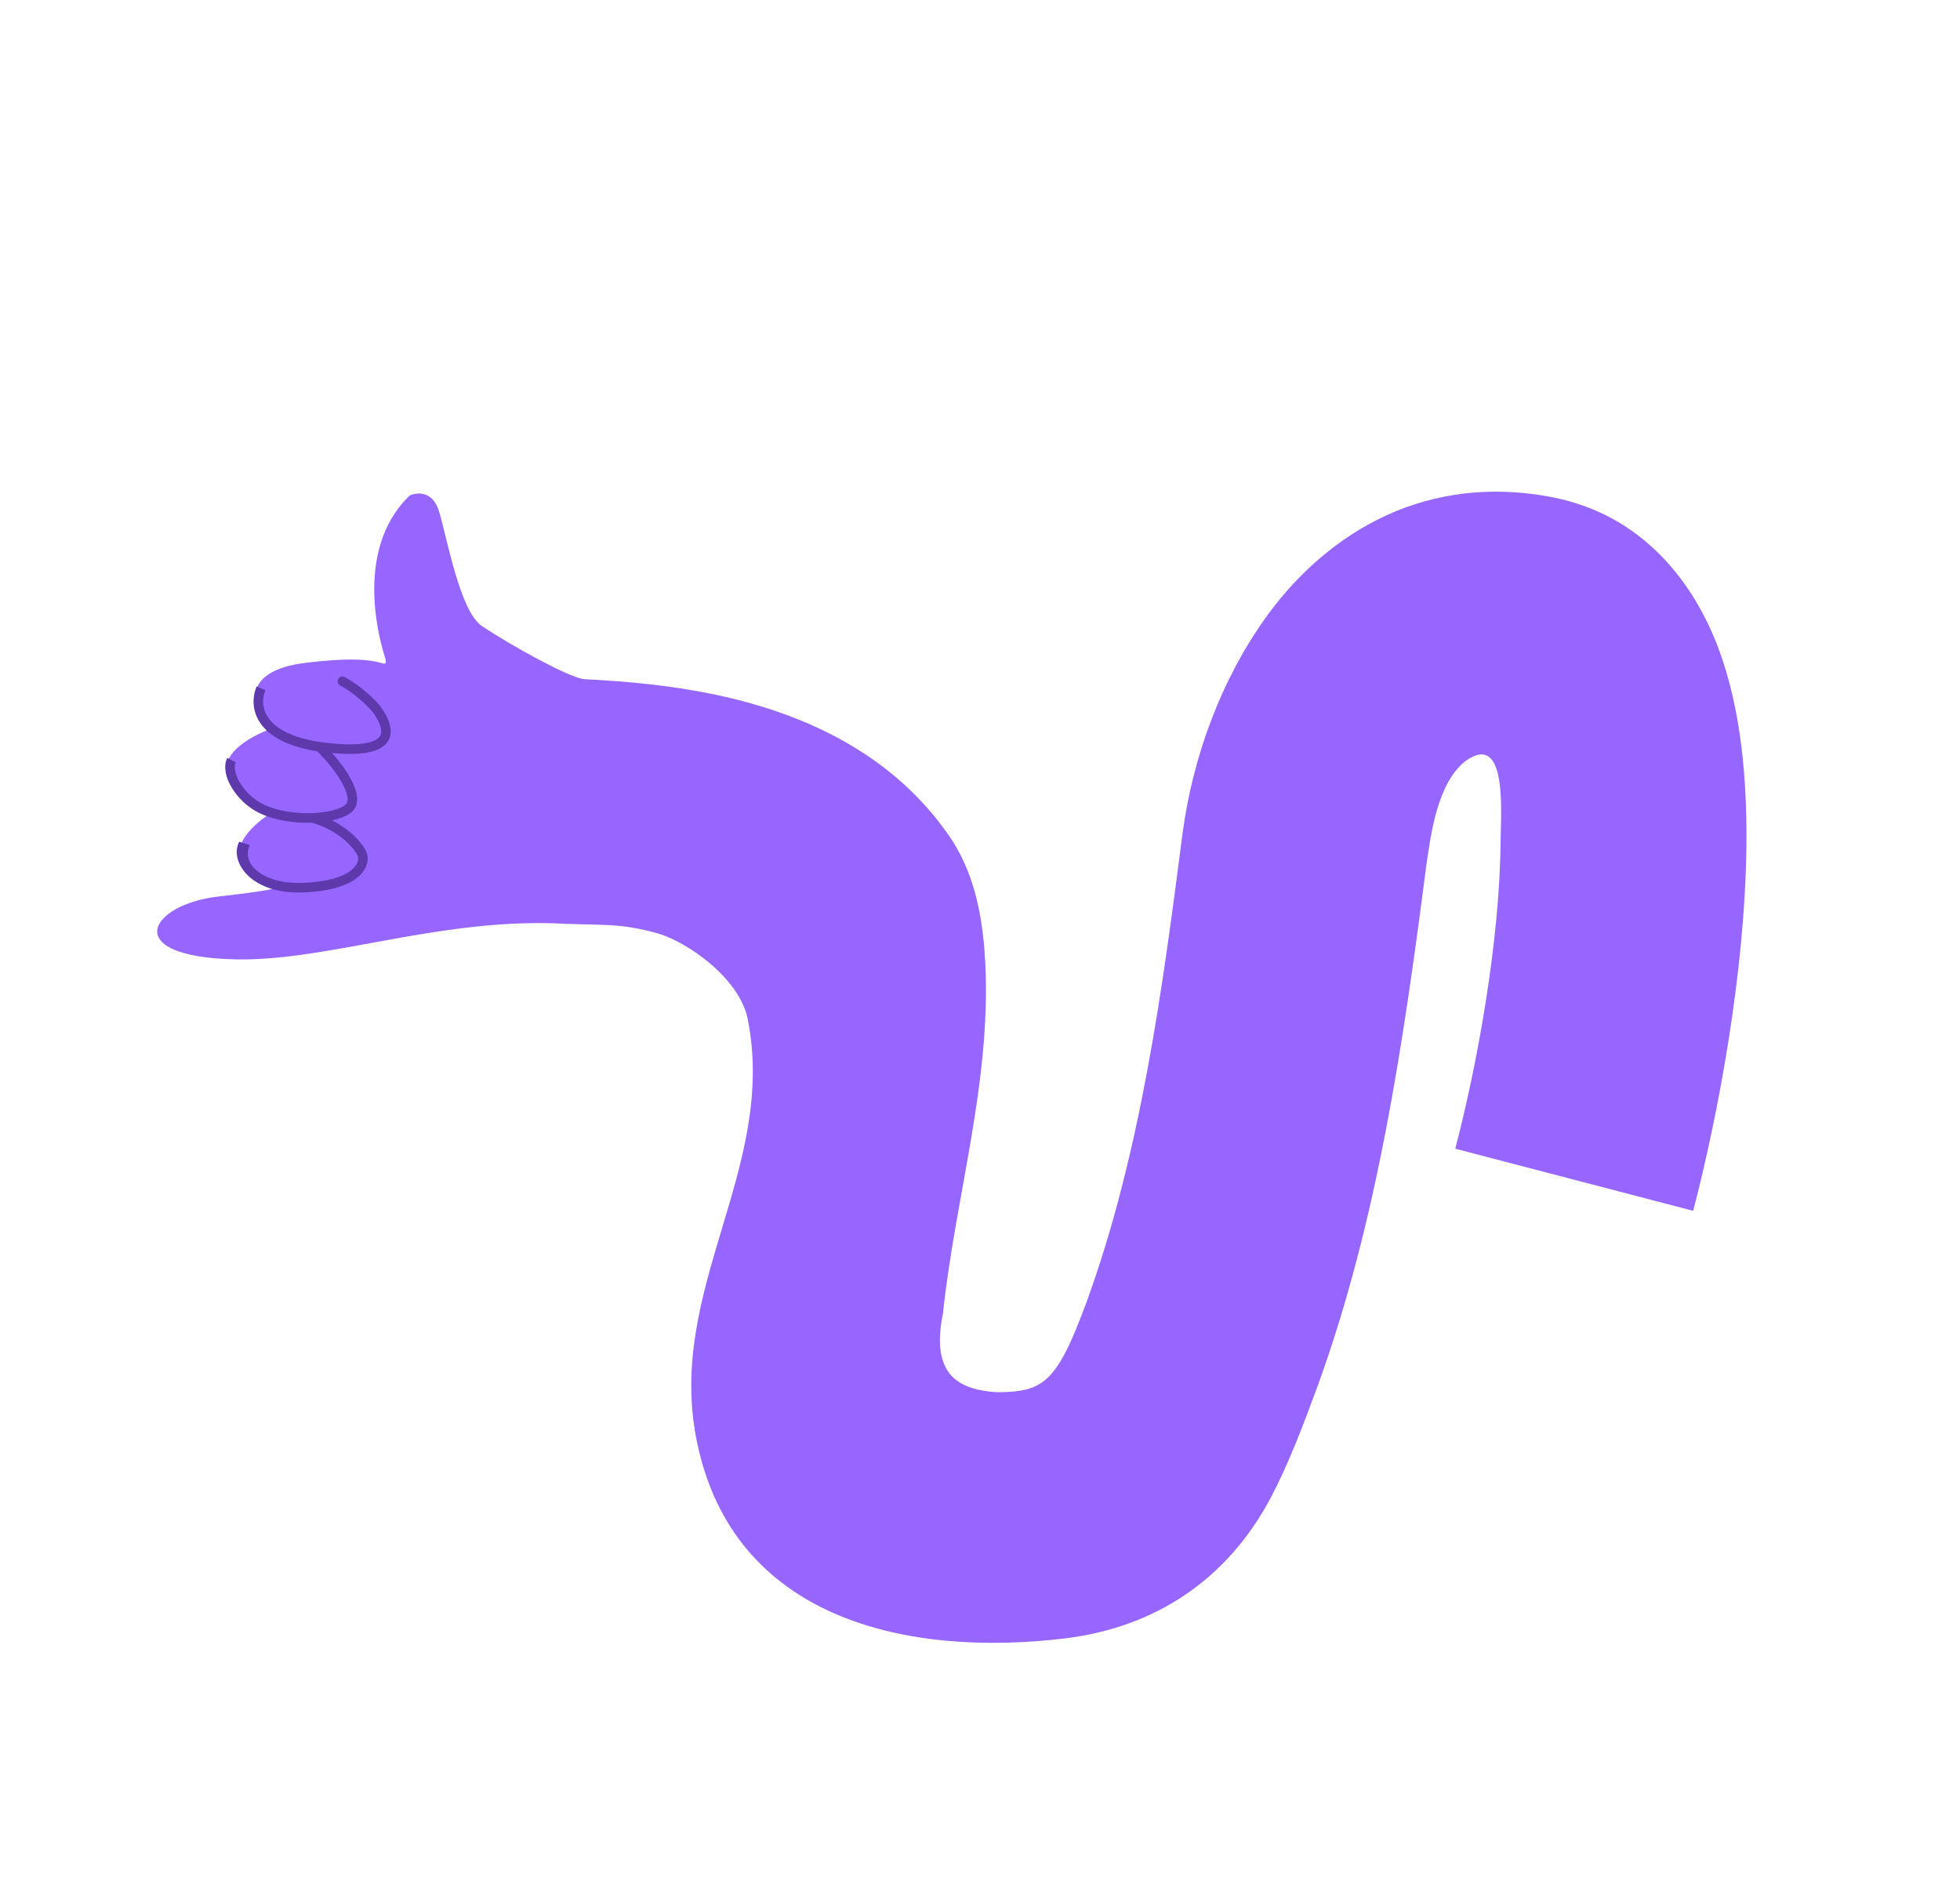 <svg width="1435" height="1377" viewBox="0 0 1435 1377" fill="none" xmlns="http://www.w3.org/2000/svg">
<path d="M195.644 534.499C184.226 520.315 174.159 490.571 225.229 485.07L225.642 485.024C236.864 483.742 263.187 480.735 278.67 485.207C281.119 485.914 283.74 487.161 281.86 481.229C279.51 473.813 257.304 403.699 299.957 362.74C305.137 360.358 316.648 359.233 321.261 373.792C327.028 391.992 336.455 447.449 352.874 458.349C375.786 473.56 415.518 495.307 427.196 497.171C457.483 498.706 502.892 501.938 548.257 514.493C596.021 527.711 654.907 554.286 694.474 611.333L695.406 612.686C707.845 630.913 713.366 650.113 716.205 663.248C719.28 677.476 720.722 691.992 721.378 705.282C725.7 792.837 699.521 875.643 690.34 961.825C680.449 1010.21 706.061 1017.3 729.29 1019.21C763.732 1019.05 773.489 1013.2 795.688 952.713C835.147 844.141 851.197 723.635 865.871 609.513C873.379 554.162 893.75 498.371 926.221 452.779C965.575 397.524 1035.42 345.598 1134.32 363.573C1204.43 376.317 1241.32 429.305 1258.38 475.264C1274.92 519.795 1279.04 571.306 1278.63 617.702C1277.8 712.117 1257.52 817.95 1239.64 886.407L1065.48 840.931C1081.28 780.407 1097.98 690.308 1098.64 616.116C1098.82 595.161 1103.94 534.819 1072.84 557.201C1052.38 573.409 1047.67 610.234 1044.29 633.3C1027.86 760.635 1008.75 893.656 964.666 1014.73C953.965 1043.89 943.052 1072.56 930.24 1096.66C898.51 1156.35 845.729 1191.62 778.732 1199.55C664.649 1213.04 536.885 1186.13 510.148 1055C487.433 943.606 569.028 855.993 547.521 746.35C541.494 715.623 502.171 689.008 481.15 683.191C455.028 675.962 442.724 677.396 416.29 676.344C416.207 676.375 416.124 676.407 416.04 676.437C325.556 670.615 241.469 703.712 172.79 702.33C86.941 700.603 109.209 662.023 160.059 656.296C200.737 651.714 203.763 649.865 200.19 649.514C182.162 643.729 156.097 625.062 196.058 596.675C173.039 585.672 140.73 557.832 195.644 534.499Z" fill="#9766FF"/>
<path d="M182.895 618.586C180.862 622.505 180.187 630.086 186.63 636.148C192.941 642.087 204.389 647.012 221.86 646.327C239.697 645.627 250.21 642.008 255.972 637.97C261.638 634 262.57 629.802 262.08 627.168L262.076 627.148L262.072 627.128C262.072 627.125 262.067 627.098 262.052 627.045C262.035 626.985 262.008 626.902 261.968 626.796C261.889 626.58 261.767 626.3 261.595 625.955C261.249 625.264 260.734 624.395 260.03 623.386C258.623 621.371 256.543 618.914 253.773 616.349C248.408 611.383 240.551 606.102 230.162 602.828L229.149 602.518L228.977 602.463C227.232 601.845 226.259 599.96 226.793 598.165C227.327 596.37 229.173 595.324 230.972 595.762L231.146 595.81L232.266 596.153C243.752 599.772 252.495 605.627 258.528 611.212C261.639 614.092 264.056 616.924 265.77 619.379C267.377 621.681 268.622 624.017 268.96 625.887L268.961 625.886C268.962 625.89 268.962 625.894 268.962 625.898C268.964 625.908 268.967 625.917 268.969 625.927L268.967 625.927C270.044 631.806 267.381 638.523 259.99 643.703C252.678 648.826 240.636 652.595 222.135 653.321C203.268 654.061 189.827 648.768 181.833 641.246C173.97 633.848 171.149 623.855 175.103 616.234L182.895 618.586Z" fill="#5E39AC"/>
<path d="M172.616 558.053C171.935 559.367 171.649 561.374 172.127 564.07C172.6 566.733 173.776 569.802 175.645 572.957C179.389 579.277 185.657 585.513 193.487 589.161L194.434 589.59C204.317 593.939 216.949 595.656 228.333 595.271C234.181 595.073 239.579 594.325 243.98 593.157C248.482 591.963 251.554 590.431 253.134 588.937C254.205 587.924 254.799 586.264 254.369 583.375C253.934 580.455 252.505 576.852 250.296 572.888C245.899 564.998 238.937 556.605 233.16 550.991C231.774 549.644 231.742 547.428 233.09 546.041C234.437 544.655 236.653 544.624 238.039 545.971C244.175 551.934 251.605 560.857 256.411 569.48C258.803 573.773 260.679 578.227 261.292 582.344C261.91 586.494 261.295 590.853 257.943 594.023C255.1 596.712 250.684 598.621 245.776 599.923C240.767 601.251 234.833 602.056 228.569 602.268C216.487 602.676 202.727 600.892 191.599 595.99L190.53 595.506C181.303 591.207 174.017 583.941 169.623 576.523C167.423 572.809 165.884 568.951 165.236 565.292C164.593 561.667 164.779 557.959 166.403 554.829L172.616 558.053Z" fill="#5E39AC"/>
<path d="M194.332 505.321C192.067 510.456 191.373 518.507 196.752 525.931C202.178 533.42 214.324 541.025 239.403 543.858C252.017 545.283 261.013 545.187 267.254 544.127C273.547 543.059 276.533 541.103 277.873 539.294C279.134 537.592 279.448 535.317 278.627 532.222C277.796 529.089 275.896 525.565 273.412 522.027L273.131 521.639C271.598 519.601 268.268 516.104 263.97 512.371C259.425 508.424 254.071 504.454 249.081 501.865C247.365 500.975 246.696 498.862 247.586 497.146C248.476 495.431 250.588 494.761 252.304 495.651C257.965 498.588 263.785 502.94 268.56 507.087C272.999 510.942 276.778 514.832 278.768 517.491L279.143 518.005C281.841 521.849 284.26 526.153 285.394 530.428C286.538 534.741 286.465 539.456 283.499 543.46C280.612 547.357 275.53 549.823 268.426 551.029C261.271 552.244 251.543 552.274 238.617 550.814C212.615 547.876 198.159 539.803 191.084 530.038C183.962 520.21 184.868 509.432 187.927 502.496L194.332 505.321Z" fill="#5E39AC"/>
</svg>
